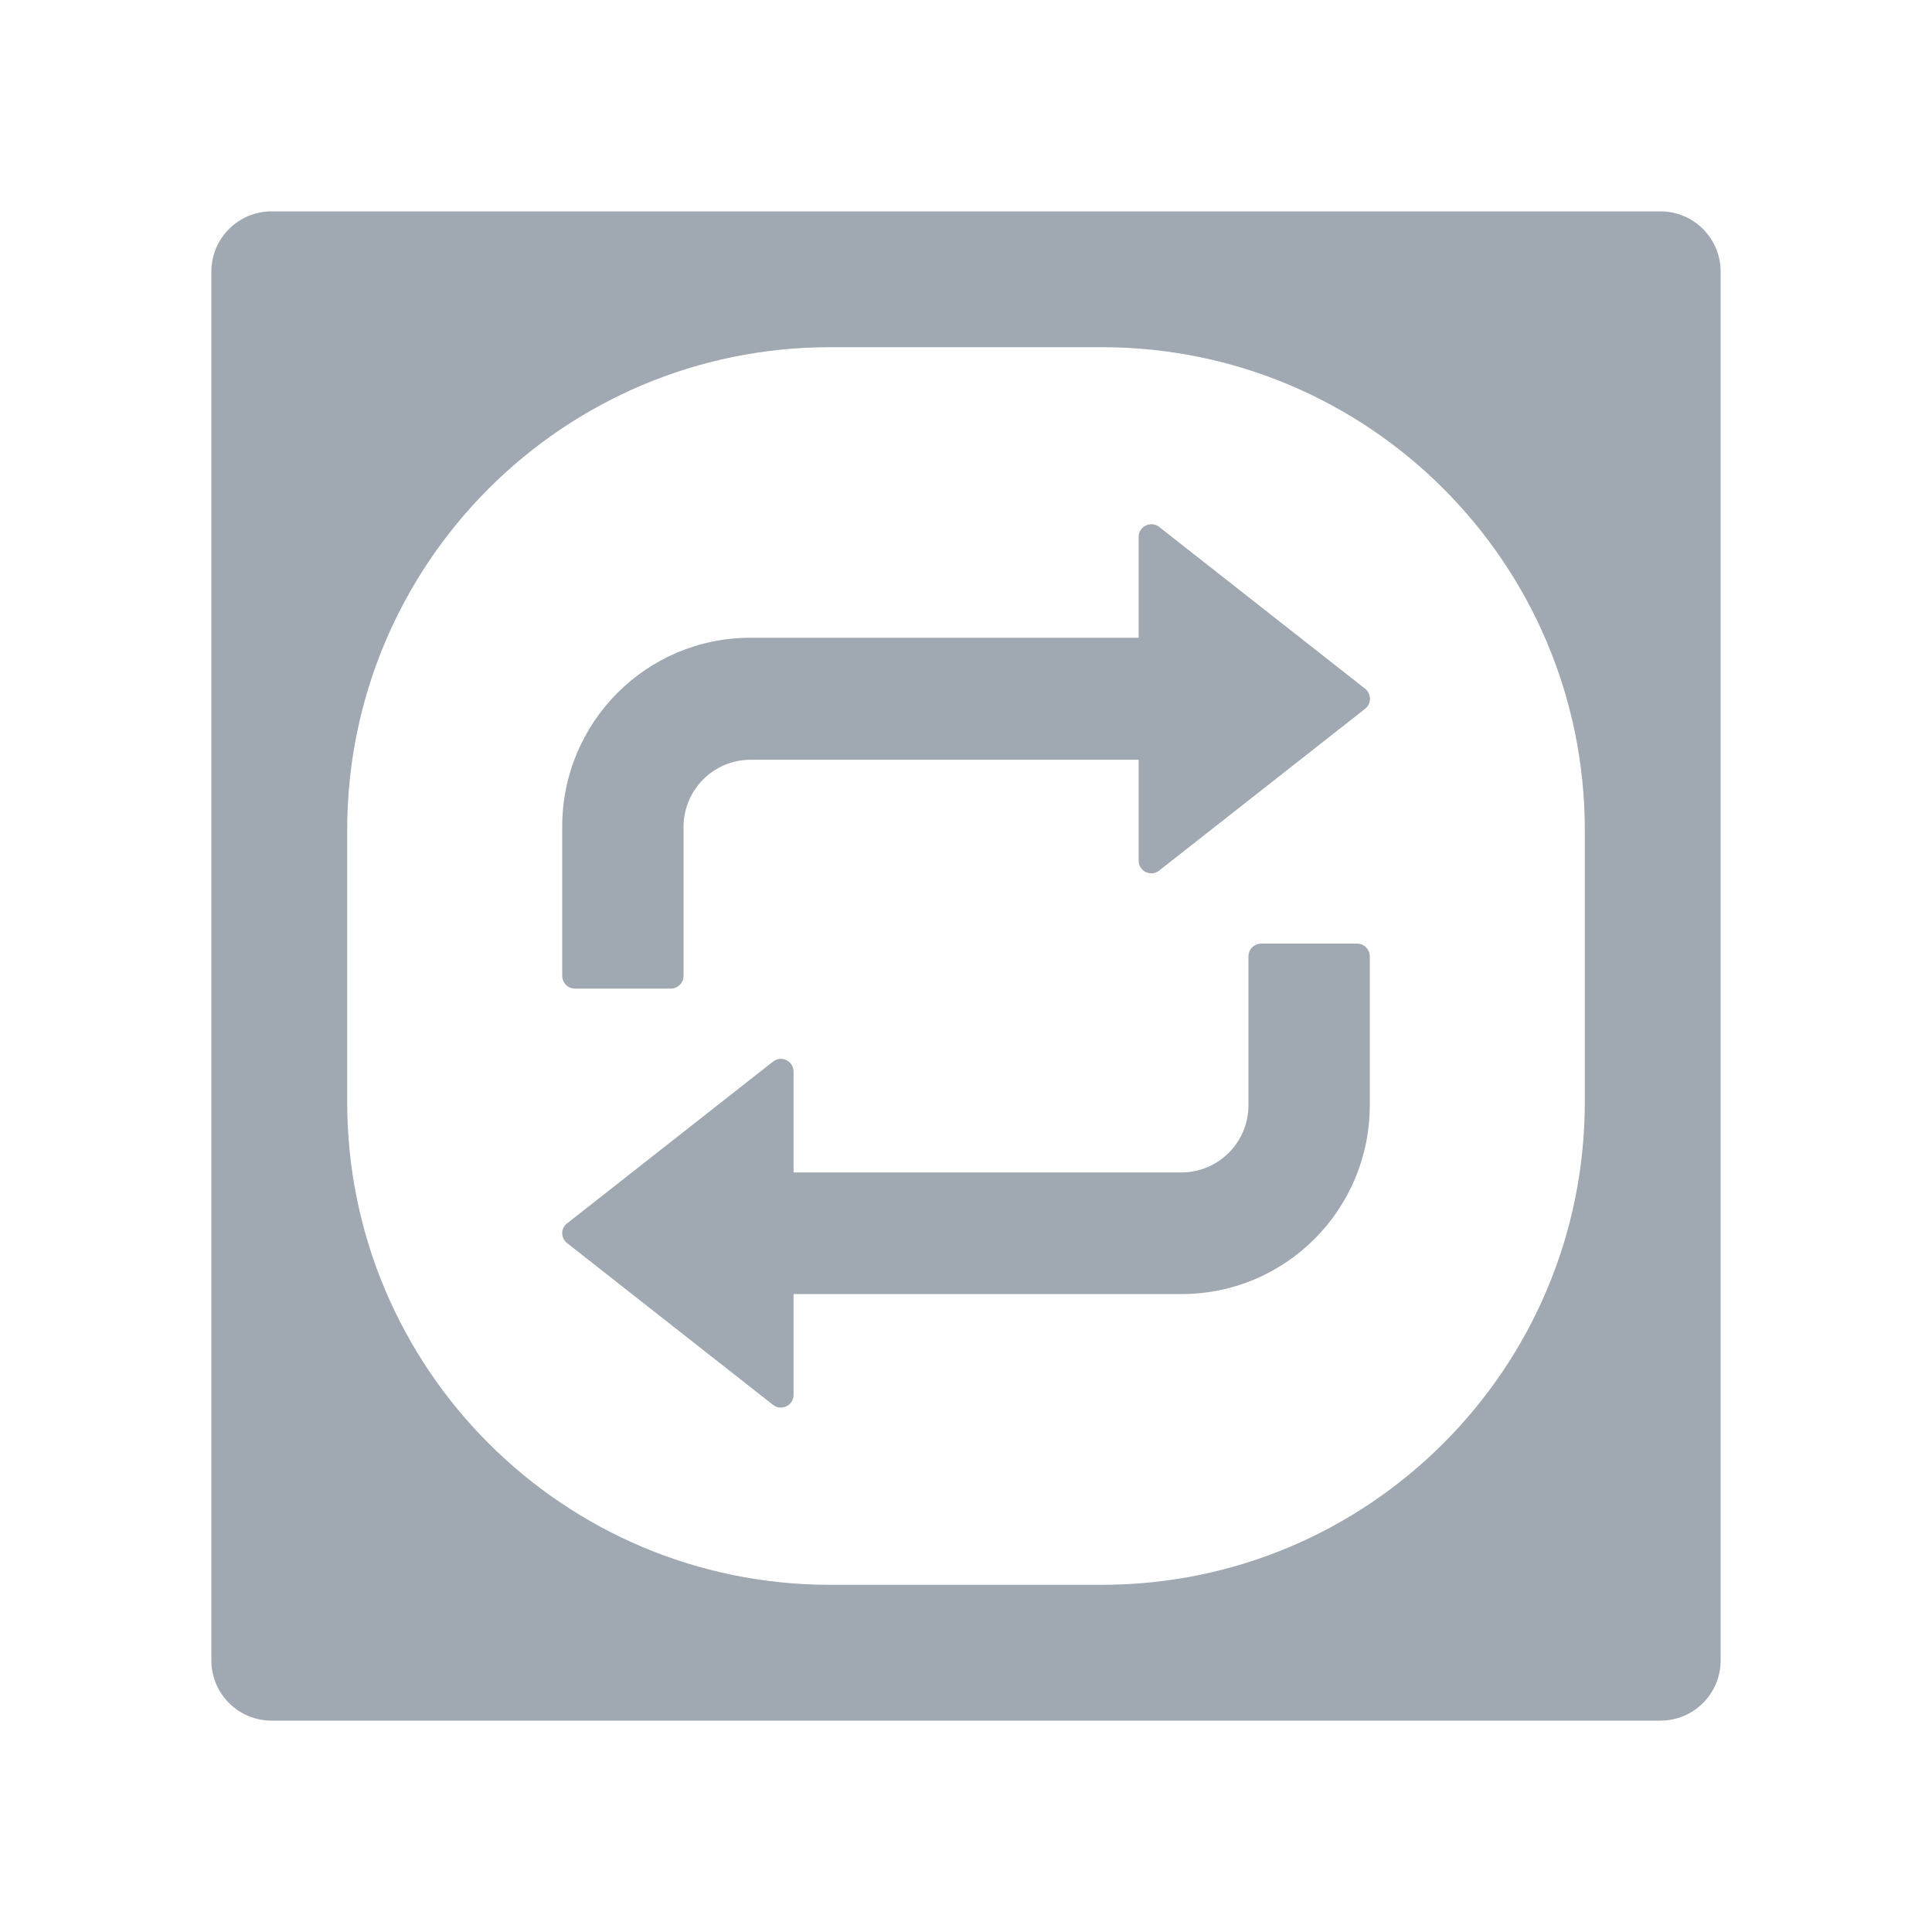 <svg width="20" height="20" viewBox="0 0 20 20" fill="none" xmlns="http://www.w3.org/2000/svg">
<path d="M17.188 2.188H2.812C2.467 2.188 2.188 2.467 2.188 2.812V17.188C2.188 17.533 2.467 17.812 2.812 17.812H17.188C17.533 17.812 17.812 17.533 17.812 17.188V2.812C17.812 2.467 17.533 2.188 17.188 2.188ZM16.406 11.406C16.406 14.168 14.168 16.406 11.406 16.406H8.594C5.832 16.406 3.594 14.168 3.594 11.406V8.594C3.594 5.832 5.832 3.594 8.594 3.594H11.406C14.168 3.594 16.406 5.832 16.406 8.594V11.406Z" fill="#A0A8B2"/>
<path d="M5.953 10.234H6.943C7.016 10.234 7.076 10.176 7.076 10.102V8.561C7.076 8.176 7.387 7.865 7.77 7.865H11.787V8.908C11.787 9.02 11.914 9.08 12 9.012L14.131 7.338C14.199 7.285 14.199 7.182 14.131 7.129L12 5.455C11.914 5.387 11.787 5.449 11.787 5.559V6.602H7.768C6.691 6.602 5.82 7.477 5.82 8.557V10.098C5.82 10.176 5.879 10.234 5.953 10.234ZM5.871 12.869L8.002 14.543C8.088 14.611 8.215 14.549 8.215 14.44V13.396H12.232C13.309 13.396 14.18 12.521 14.18 11.441V9.9C14.18 9.828 14.121 9.768 14.047 9.768H13.057C12.984 9.768 12.924 9.826 12.924 9.9V11.441C12.924 11.826 12.613 12.137 12.23 12.137H8.215V11.094C8.215 10.982 8.088 10.922 8.002 10.99L5.871 12.664C5.803 12.713 5.803 12.816 5.871 12.869Z" fill="#A0A8B2"/>
</svg>
